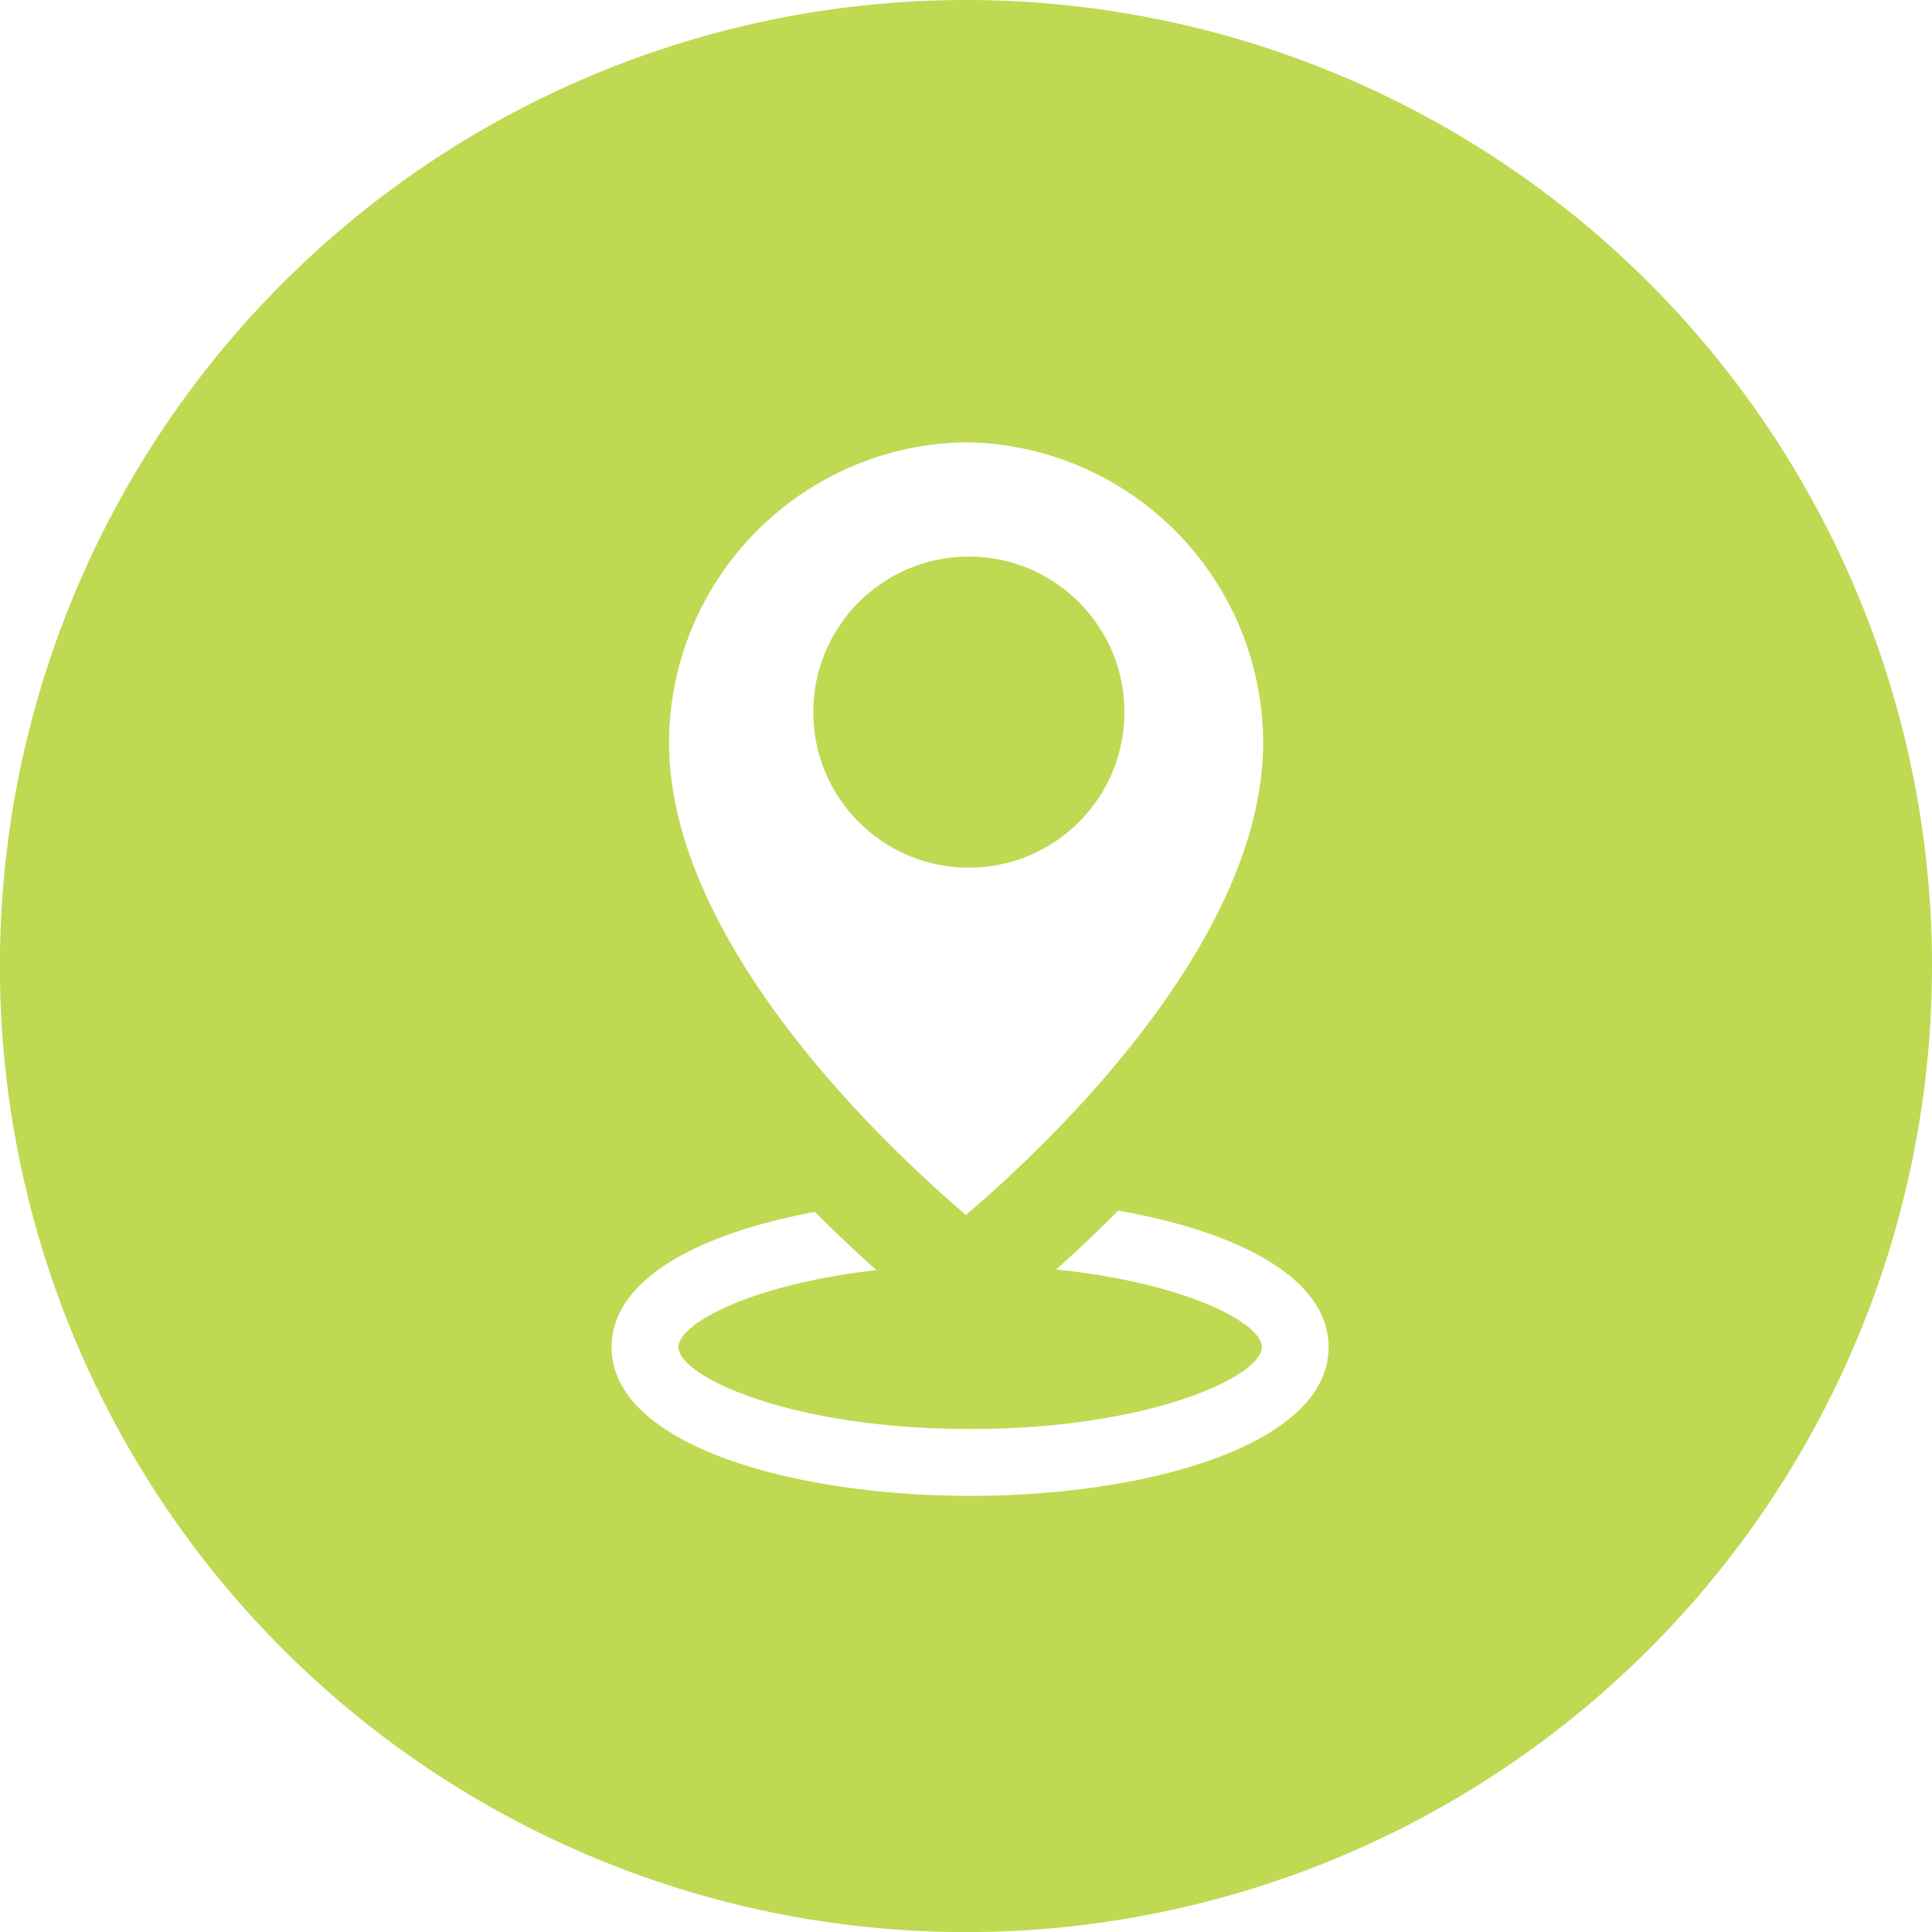 <?xml version="1.0" encoding="utf-8"?>
<svg xmlns="http://www.w3.org/2000/svg" width="20.665" height="20.665"  fill="#bfd952"  viewBox="0 0 20.665 20.665"><g transform="translate(0)"><g transform="translate(0)"><circle cx="1.664" cy="1.664" r="1.664" transform="translate(8.699 5.953)" /><path d="M10.333,0A10.333,10.333,0,1,0,20.666,10.333,10.333,10.333,0,0,0,10.333,0Zm-.021,4.731h.043a3.222,3.222,0,0,1,3.157,3.208c0,2.129-2.275,4.285-3.179,5.057-.06-.052-.127-.11-.2-.174l0,0c-1-.889-2.976-2.9-2.976-4.881A3.222,3.222,0,0,1,10.312,4.731ZM10.378,16c-1.906,0-3.835-.547-3.835-1.591,0-.733.95-1.22,2.175-1.446.237.238.461.448.658.623-1.334.149-2.118.571-2.118.823,0,.309,1.184.876,3.12.876s3.12-.568,3.12-.876c0-.257-.817-.689-2.2-.83.2-.177.424-.389.663-.63,1.261.22,2.251.712,2.251,1.46C14.213,15.452,12.284,16,10.378,16Z" transform="translate(-0.001)" /></g></g></svg>
